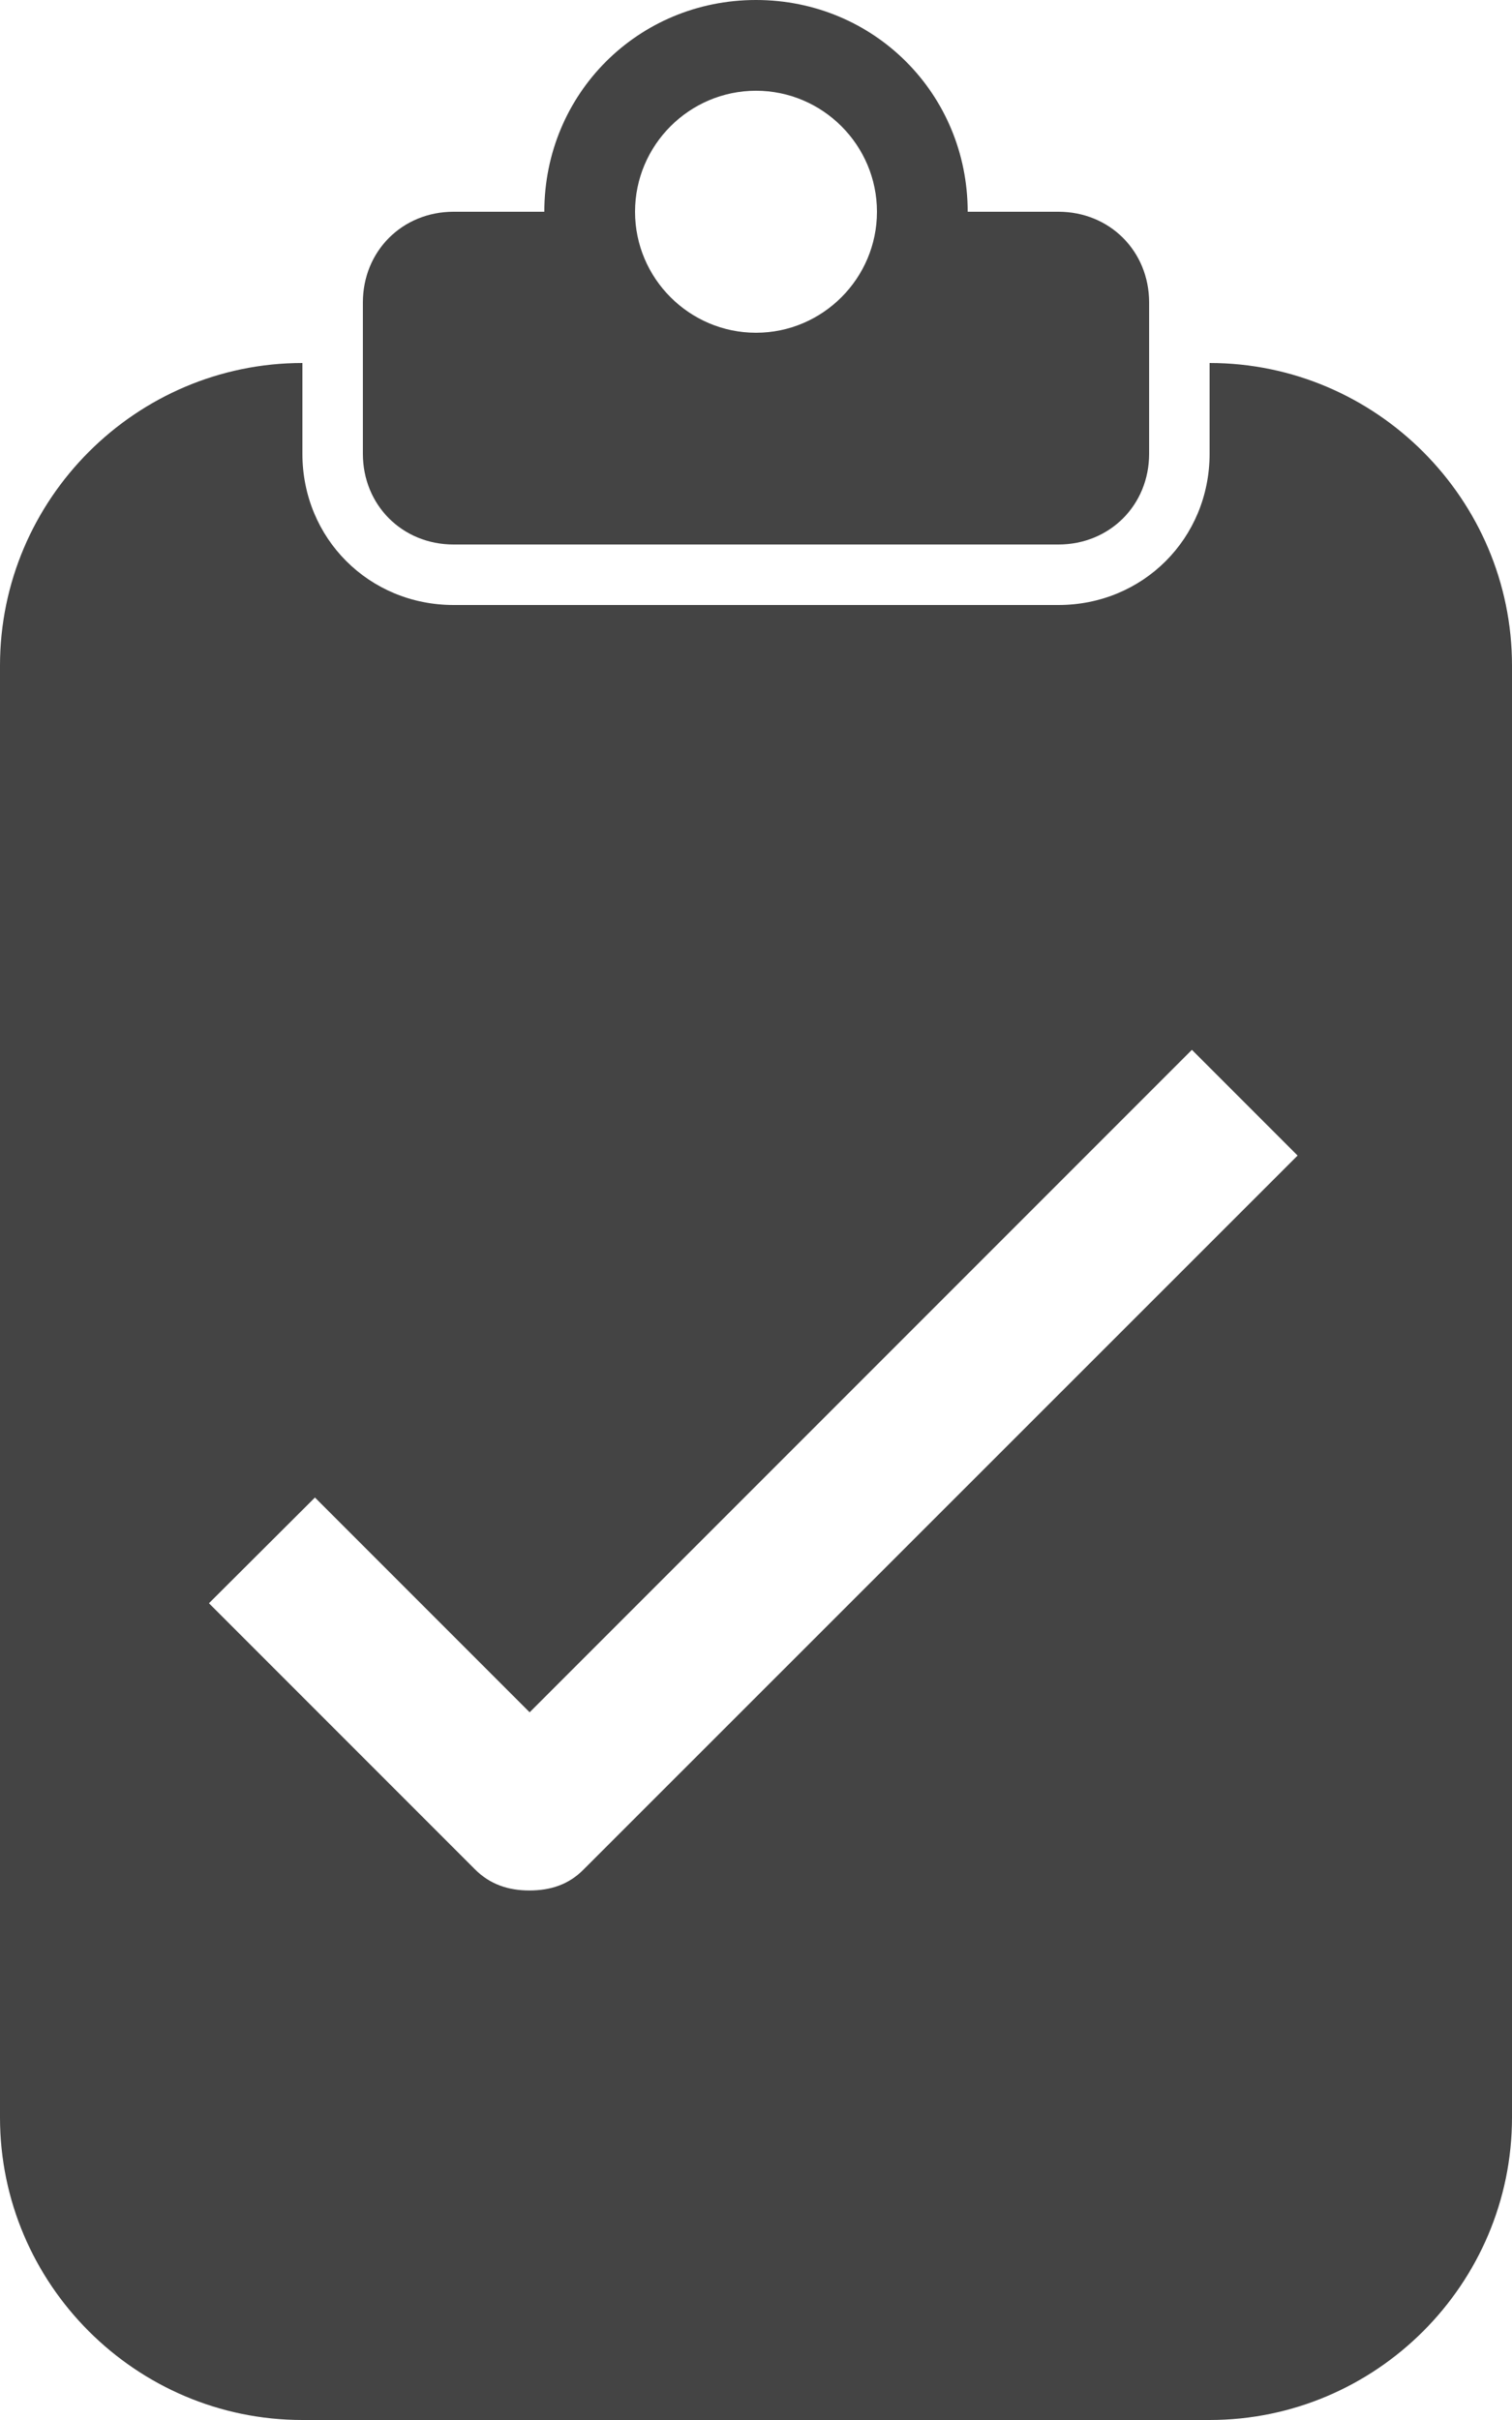 <?xml version="1.0" encoding="utf-8"?>
<!-- Generated by IcoMoon.io -->
<!DOCTYPE svg PUBLIC "-//W3C//DTD SVG 1.1//EN" "http://www.w3.org/Graphics/SVG/1.1/DTD/svg11.dtd">
<svg version="1.1" xmlns="http://www.w3.org/2000/svg" xmlns:xlink="http://www.w3.org/1999/xlink" width="20" height="32" viewBox="0 0 20 32">
<path d="M16 4.8v1.2c0 1.119-0.881 2-2 2h-8c-1.119 0-2-0.881-2-2v-1.2c-2.202 0-4 1.802-4 4v19.2c0 2.202 1.798 4 4 4h12c2.202 0 4-1.798 4-4v-19.2c0-2.198-1.798-4-4-4zM7.721 24.719c-0.198 0.202-0.44 0.279-0.719 0.279s-0.521-0.081-0.719-0.279l-3.519-3.519 1.402-1.398 2.84 2.84 8.76-8.76 1.398 1.398-9.442 9.438z" fill="#444444"></path>
<path d="M14 2.8h-1.2c0-1.56-1.24-2.8-2.8-2.8s-2.8 1.24-2.8 2.8h-1.2c-0.679 0-1.2 0.521-1.2 1.2v2c0 0.679 0.521 1.2 1.2 1.2h8c0.679 0 1.2-0.521 1.2-1.2v-2c0-0.679-0.521-1.2-1.2-1.2zM10 4.4c-0.881 0-1.6-0.719-1.6-1.6s0.719-1.6 1.6-1.6 1.6 0.719 1.6 1.6-0.719 1.6-1.6 1.6z" fill="#444444"></path>
</svg>

